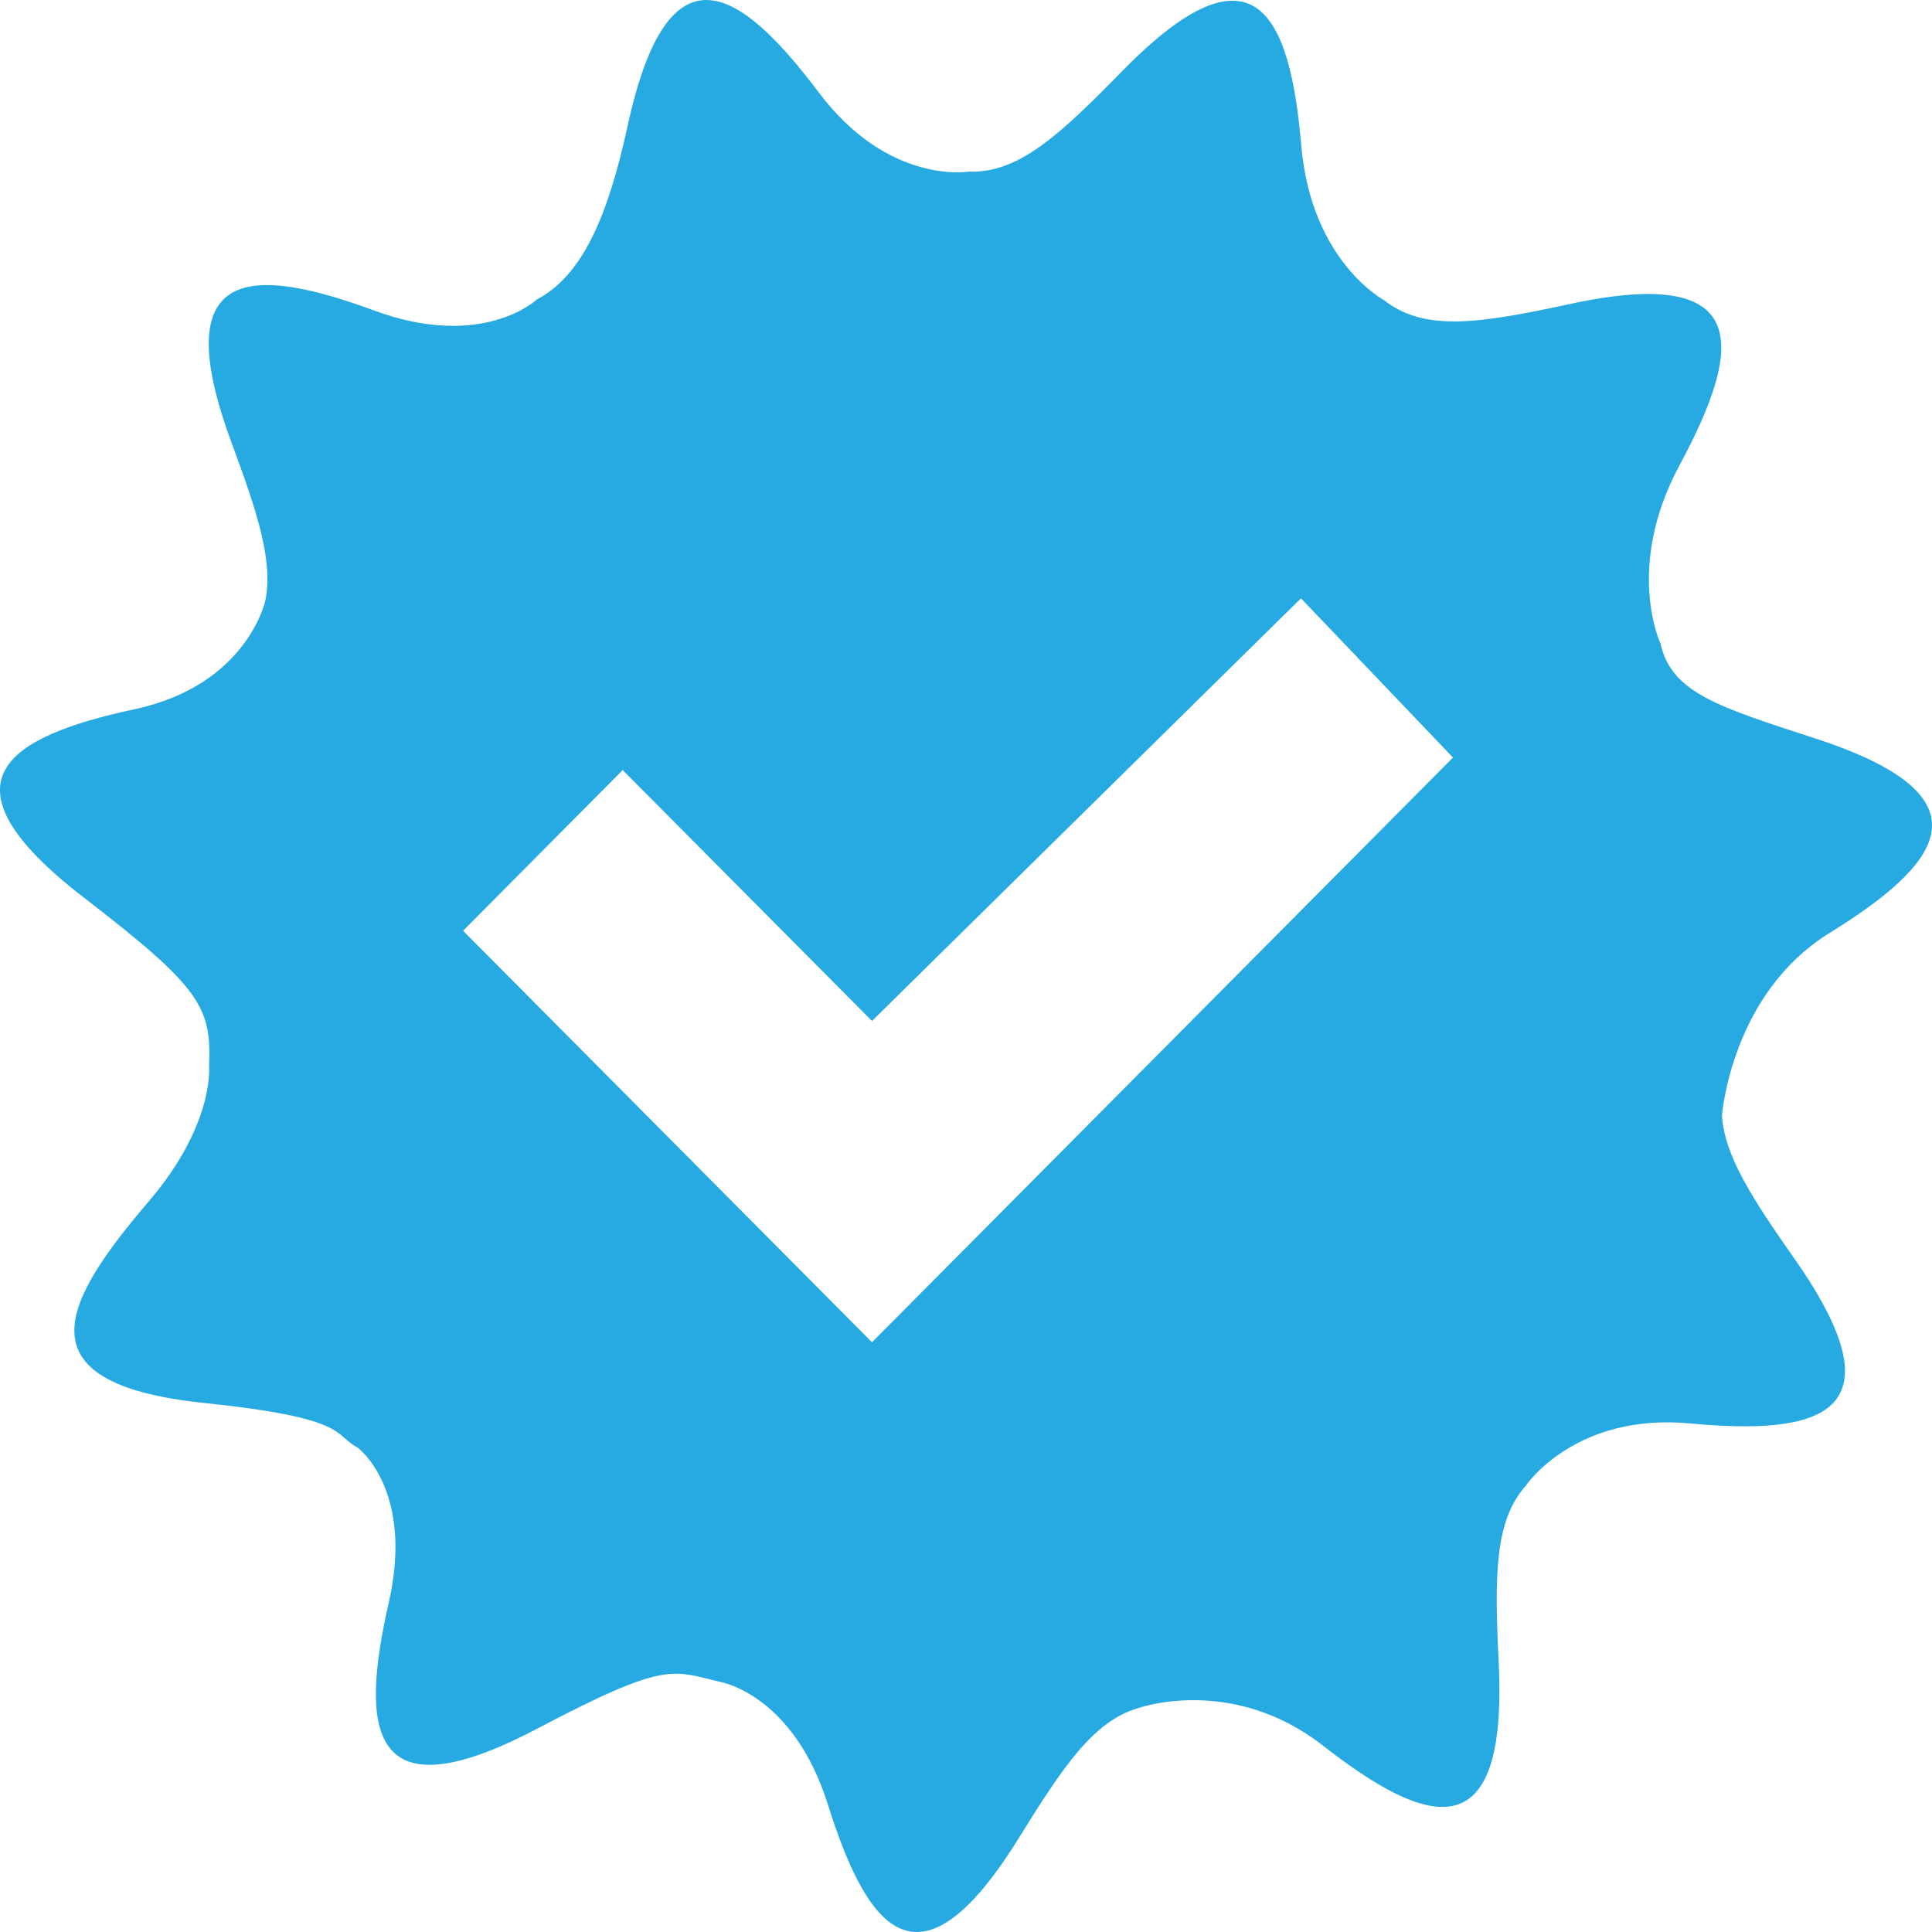 <?xml version="1.0" encoding="UTF-8" standalone="no"?>
<svg width="29px" height="29px" viewBox="0 0 29 29" version="1.1" xmlns="http://www.w3.org/2000/svg" xmlns:xlink="http://www.w3.org/1999/xlink">
    <!-- Generator: Sketch 47.1 (45422) - http://www.bohemiancoding.com/sketch -->
    <title>if_License-Agreement_1698500</title>
    <desc>Created with Sketch.</desc>
    <defs></defs>
    <g id="Page-1" stroke="none" stroke-width="1" fill="none" fill-rule="evenodd">
        <g id="7_PAPERWORK_1" transform="translate(-807, -43)" fill-rule="nonzero" fill="#26AAE1">
            <g id="if_License-Agreement_1698500" transform="translate(807, 43)">
                <path d="M27.461,14.005 C29.11,12.985 29.965,11.968 27.244,11.083 C25.791,10.61 25.088,10.398 24.925,9.66 C24.925,9.66 24.383,8.52 25.21,6.984 C26.132,5.27 26.367,3.959 23.571,4.562 C22.224,4.852 21.391,4.988 20.78,4.509 C20.78,4.509 19.682,3.928 19.533,2.187 C19.366,0.246 18.846,-0.979 16.84,1.072 C15.898,2.034 15.285,2.604 14.54,2.576 C14.54,2.576 13.338,2.781 12.29,1.388 C11.121,-0.165 10.032,-0.923 9.421,1.889 C9.126,3.243 8.745,4.133 8.059,4.495 C8.059,4.495 7.25,5.262 5.619,4.662 C3.801,3.992 2.478,3.949 3.476,6.646 C3.861,7.685 4.1,8.411 3.985,9.007 C3.985,9.007 3.721,10.28 2.023,10.645 C0.13,11.051 -1.014,11.722 1.257,13.472 C3.007,14.821 3.179,15.111 3.138,16.013 C3.138,16.013 3.22,16.873 2.243,18.021 C0.987,19.495 0.22,20.763 3.064,21.059 C5.257,21.287 4.996,21.535 5.367,21.728 C5.367,21.728 6.223,22.355 5.835,24.058 C5.402,25.957 5.524,27.284 8.059,25.95 C10.012,24.922 10.088,25.078 10.804,25.244 C10.804,25.244 11.903,25.421 12.427,27.087 C13.011,28.945 13.785,30.026 15.297,27.583 C15.961,26.509 16.419,25.835 17.077,25.642 C17.077,25.642 18.483,25.132 19.856,26.201 C21.387,27.394 22.635,27.839 22.496,24.964 C22.433,23.661 22.43,22.833 22.904,22.299 C22.904,22.299 23.64,21.204 25.369,21.366 C27.297,21.546 28.587,21.249 26.938,18.898 C26.303,17.992 25.888,17.353 25.847,16.747 C25.847,16.747 25.981,14.92 27.461,14.005 Z M14.166,19.064 L13.089,20.148 L6.951,13.971 L9.347,11.559 L13.089,15.325 L19.528,8.981 L21.81,11.371 L14.166,19.064 Z" id="Shape"></path>
            </g>
        </g>
    </g>
</svg>